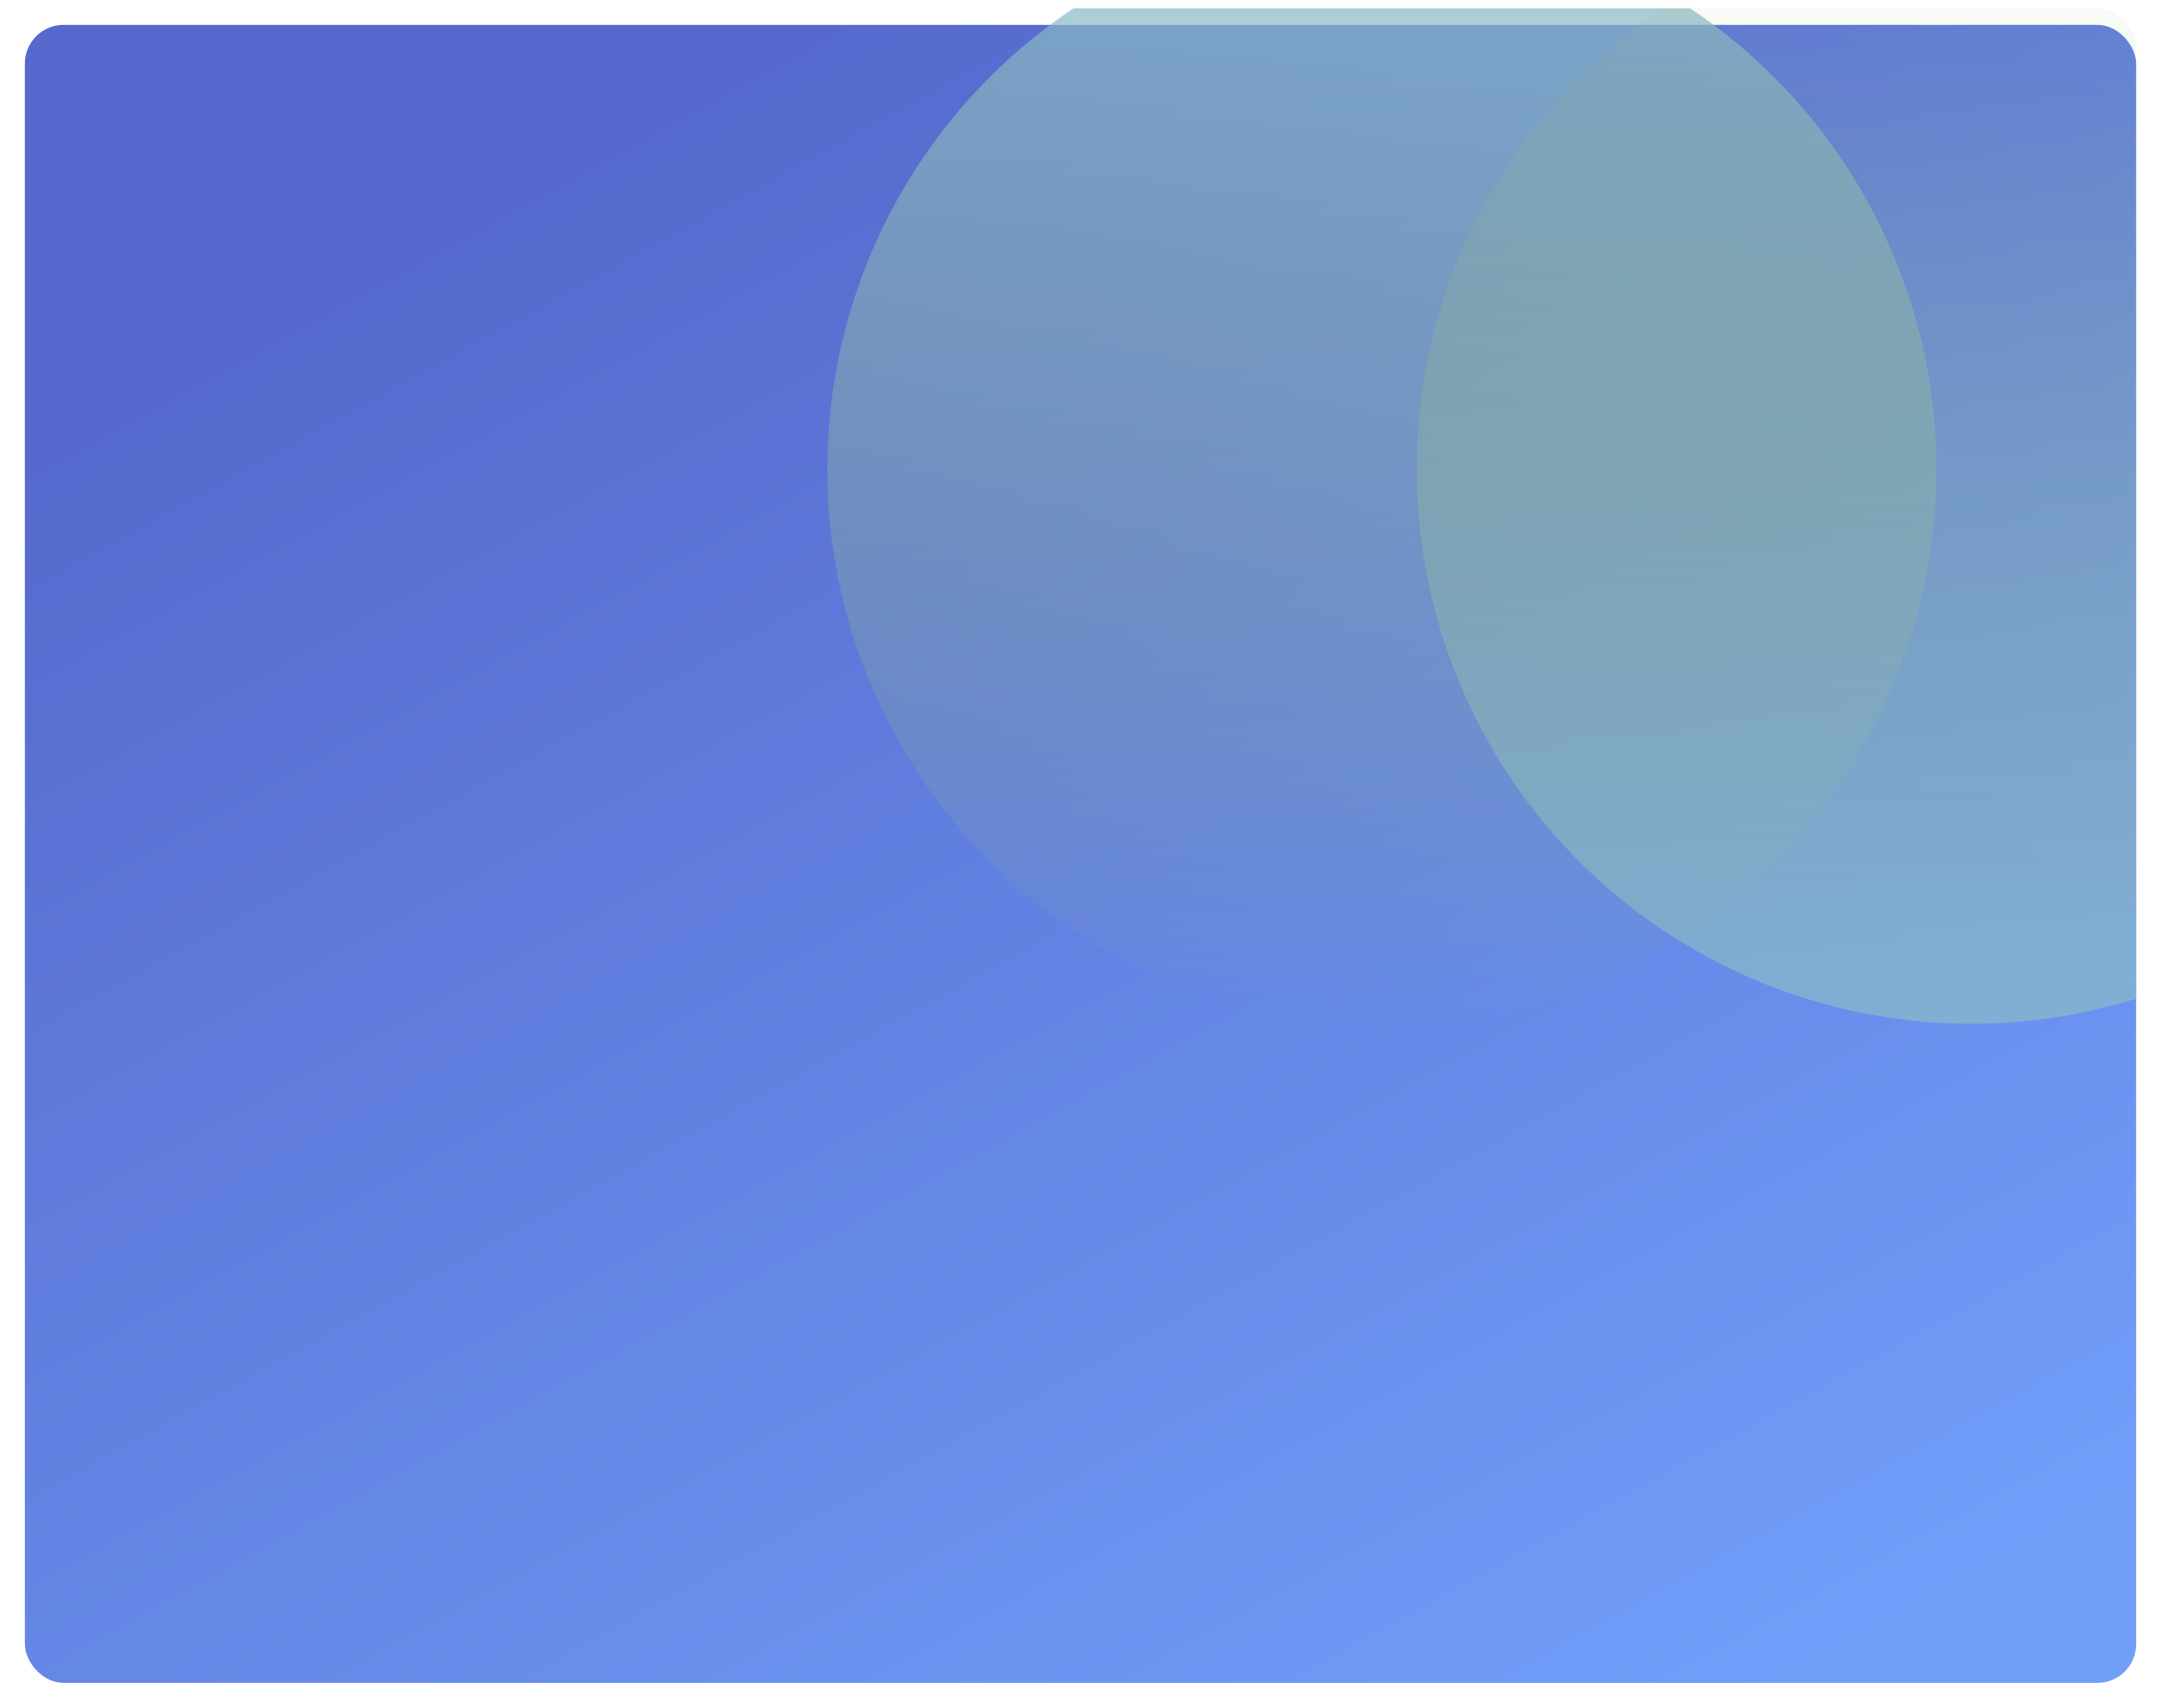 <svg xmlns="http://www.w3.org/2000/svg" xmlns:xlink="http://www.w3.org/1999/xlink" width="782" height="618" viewBox="0 0 782 618">
    <defs>
        <linearGradient id="i6v9z6lwpa" x1=".034" x2=".831" y2="1" gradientUnits="objectBoundingBox">
            <stop offset="0" stop-color="#0f2ab9"/>
            <stop offset="1" stop-color="#3375f7"/>
        </linearGradient>
        <linearGradient id="mpelhr3loc" x1=".218" y1=".116" x2=".831" xlink:href="#i6v9z6lwpa"/>
        <linearGradient id="0llmg55c0e" x1=".5" x2=".5" y2="1" gradientUnits="objectBoundingBox">
            <stop offset="0" stop-color="#417cb8"/>
            <stop offset="0" stop-color="#5499b8" stop-opacity=".78"/>
            <stop offset="1" stop-color="#6ea12d" stop-opacity="0"/>
        </linearGradient>
        <clipPath id="zevjrbhscd">
            <rect data-name="사각형 6266" width="764" height="601" rx="14" transform="translate(644 4103)" style="fill:url(#i6v9z6lwpa)"/>
        </clipPath>
        <filter id="gs5s980s8b" x="0" y="0" width="782" height="618" filterUnits="userSpaceOnUse">
            <feOffset dy="6"/>
            <feGaussianBlur stdDeviation="3" result="blur"/>
            <feFlood flood-opacity=".302"/>
            <feComposite operator="in" in2="blur"/>
            <feComposite in="SourceGraphic"/>
        </filter>
    </defs>
    <g style="opacity:.7">
        <g style="filter:url(#gs5s980s8b)">
            <rect data-name="사각형 6265" width="764" height="600" rx="14" transform="translate(9 3)" style="fill:url(#mpelhr3loc)"/>
        </g>
        <g data-name="마스크 그룹 7156" transform="translate(-635 -4100)" style="mix-blend-mode:hard-light;isolation:isolate;clip-path:url(#zevjrbhscd)">
            <g data-name="그룹 7953" transform="rotate(-180 778.749 2238.88)">
                <circle data-name="타원 757" cx="200.668" cy="200.668" r="200.668" transform="rotate(-180 311.558 204.306)" style="fill:url(#0llmg55c0e)"/>
                <circle data-name="타원 758" cx="200.668" cy="200.668" r="200.668" transform="translate(8.498 7.277)" style="fill:url(#0llmg55c0e)"/>
            </g>
        </g>
    </g>
</svg>
